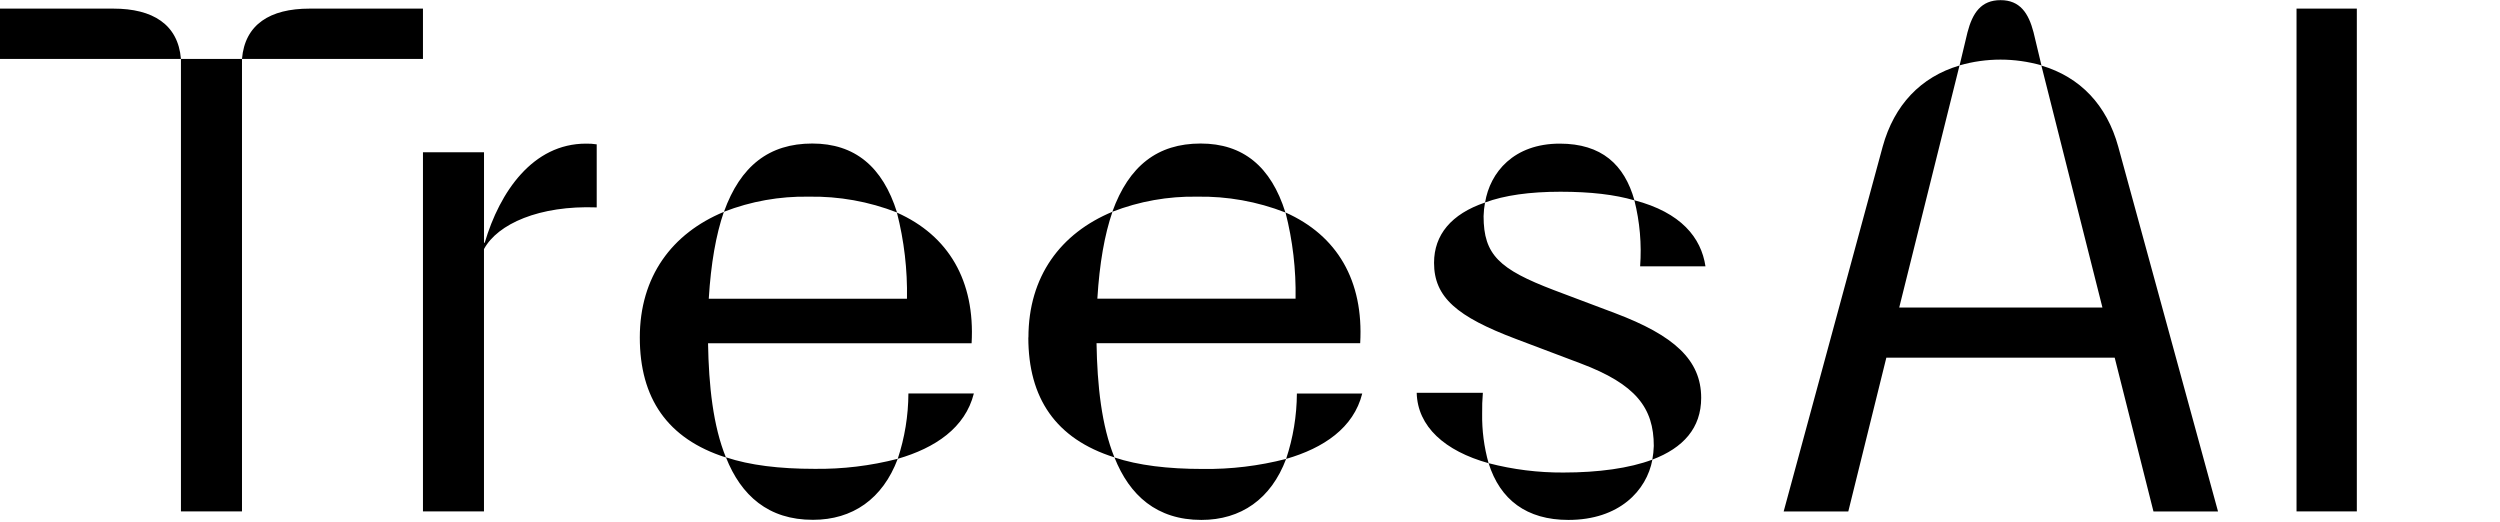 <svg width="699" height="146" viewBox="0 0 699 146" fill="none" xmlns="http://www.w3.org/2000/svg">
<g clip-path="url(#clip0)">
<path d="M0 2.41H31.72C42.72 2.41 49.79 6.83 50.59 16.47H0V2.41ZM50.59 16.47H67.66V142.99H50.59V16.47ZM86.53 2.41H118.26V16.47H67.66C68.46 6.83 75.49 2.41 86.53 2.41ZM118.26 42.57H135.33V67.87H135.53C139.74 53.61 148.98 40.16 163.84 40.16C164.844 40.14 165.848 40.207 166.84 40.36V57.99C150.78 57.39 139.13 62.61 135.32 69.64V142.99H118.26V42.57ZM178.89 94.37C178.89 77.31 187.89 65.26 202.39 59.24C200.18 65.66 198.77 73.69 198.17 83.53H253.59C253.74 75.41 252.795 67.307 250.78 59.44C265.23 65.86 272.66 78.51 271.66 95.98H197.97C198.17 107.83 199.37 119.07 202.97 127.91C186.52 122.68 178.89 111.24 178.89 94.37ZM226.11 54.99C218.014 54.844 209.967 56.277 202.42 59.21C207.04 46.36 215.07 40.13 227.11 40.13C238.96 40.13 246.79 46.56 250.81 59.41C242.944 56.338 234.553 54.837 226.11 54.99ZM203.02 127.88C209.65 130.08 217.88 131.09 227.72 131.09C235.574 131.191 243.406 130.246 251.01 128.28C246.79 139.52 238.36 145.34 227.31 145.34C214.84 145.37 207.21 138.55 202.99 127.91L203.02 127.88ZM254.02 110.01H272.29C269.88 119.64 261.45 125.26 251.01 128.28C252.955 122.394 253.961 116.239 253.99 110.04L254.02 110.01ZM287.55 94.34C287.55 77.28 296.55 65.23 311.04 59.21C308.83 65.63 307.42 73.66 306.82 83.5H362.24C362.39 75.38 361.445 67.277 359.43 59.41C373.88 65.83 381.31 78.48 380.31 95.95H306.59C306.79 107.8 308 119.04 311.59 127.88C295.11 122.68 287.52 111.24 287.52 94.37L287.55 94.34ZM334.7 54.99C326.604 54.845 318.558 56.278 311.01 59.21C315.63 46.36 323.66 40.13 335.7 40.13C347.55 40.13 355.38 46.56 359.4 59.41C351.534 56.338 343.143 54.837 334.7 54.99ZM311.61 127.91C318.24 130.11 326.47 131.12 336.31 131.12C344.164 131.221 351.996 130.276 359.6 128.31C355.38 139.55 346.95 145.37 335.91 145.37C323.46 145.37 315.83 138.55 311.61 127.91ZM362.61 110.04H380.88C378.47 119.67 370.04 125.29 359.6 128.31C361.559 122.416 362.574 116.25 362.61 110.04ZM396.14 109.83H414.61C414.443 111.769 414.377 113.715 414.41 115.66C414.338 120.339 414.944 125.004 416.21 129.51C403.97 126.1 396.34 119.27 396.11 109.83H396.14ZM462.4 124.69C462.4 114.05 457.4 107.42 441.92 101.6L423.85 94.77C407.38 88.55 400.96 83.13 400.96 73.49C400.96 65.66 405.77 59.84 415.21 56.63C414.978 57.888 414.844 59.162 414.81 60.44C414.81 71.28 419.23 75.3 434.49 81.12L451.55 87.55C468.02 93.77 475.65 100.6 475.65 111.24C475.65 119.67 470.65 125.24 461.99 128.51C462.225 127.249 462.362 125.972 462.4 124.69ZM436.11 40.16C447.76 40.16 454.18 45.98 456.99 56.02C451.57 54.42 444.75 53.61 436.31 53.61C427.677 53.61 420.65 54.61 415.23 56.61C416.62 48.19 423.24 40.16 436.11 40.16ZM416.23 129.51C423.051 131.283 430.073 132.16 437.12 132.12C446.95 132.12 455.59 130.92 462.01 128.51C460.41 137.14 452.78 145.37 438.52 145.37C426.86 145.37 419.43 139.75 416.21 129.51H416.23ZM456.97 55.99C470.02 59.41 475.65 66.43 476.85 74.47H458.58C459.037 68.263 458.494 62.024 456.97 55.99ZM526.4 40.99C529.61 29.35 537.04 21.52 547.88 18.31L531.02 85.99H587.84L570.77 18.33C581.61 21.54 589.04 29.33 592.26 41.01L620.16 143.01H602.11L591.27 100.01H527.42L516.78 143.01H498.71L526.4 40.99ZM550.11 9.04C551.52 3.62 553.92 0.04 559.35 0.04C564.78 0.04 567.18 3.66 568.58 9.04L570.79 18.28C563.311 16.133 555.379 16.133 547.9 18.28L550.11 9.04ZM642.11 2.41H658.97V142.99H642.11V2.41Z" fill="black"/>
</g>
<defs>
<clipPath id="clip0">
<rect width="698.91" height="145.37" fill="white"/>
</clipPath>
</defs>
</svg>
